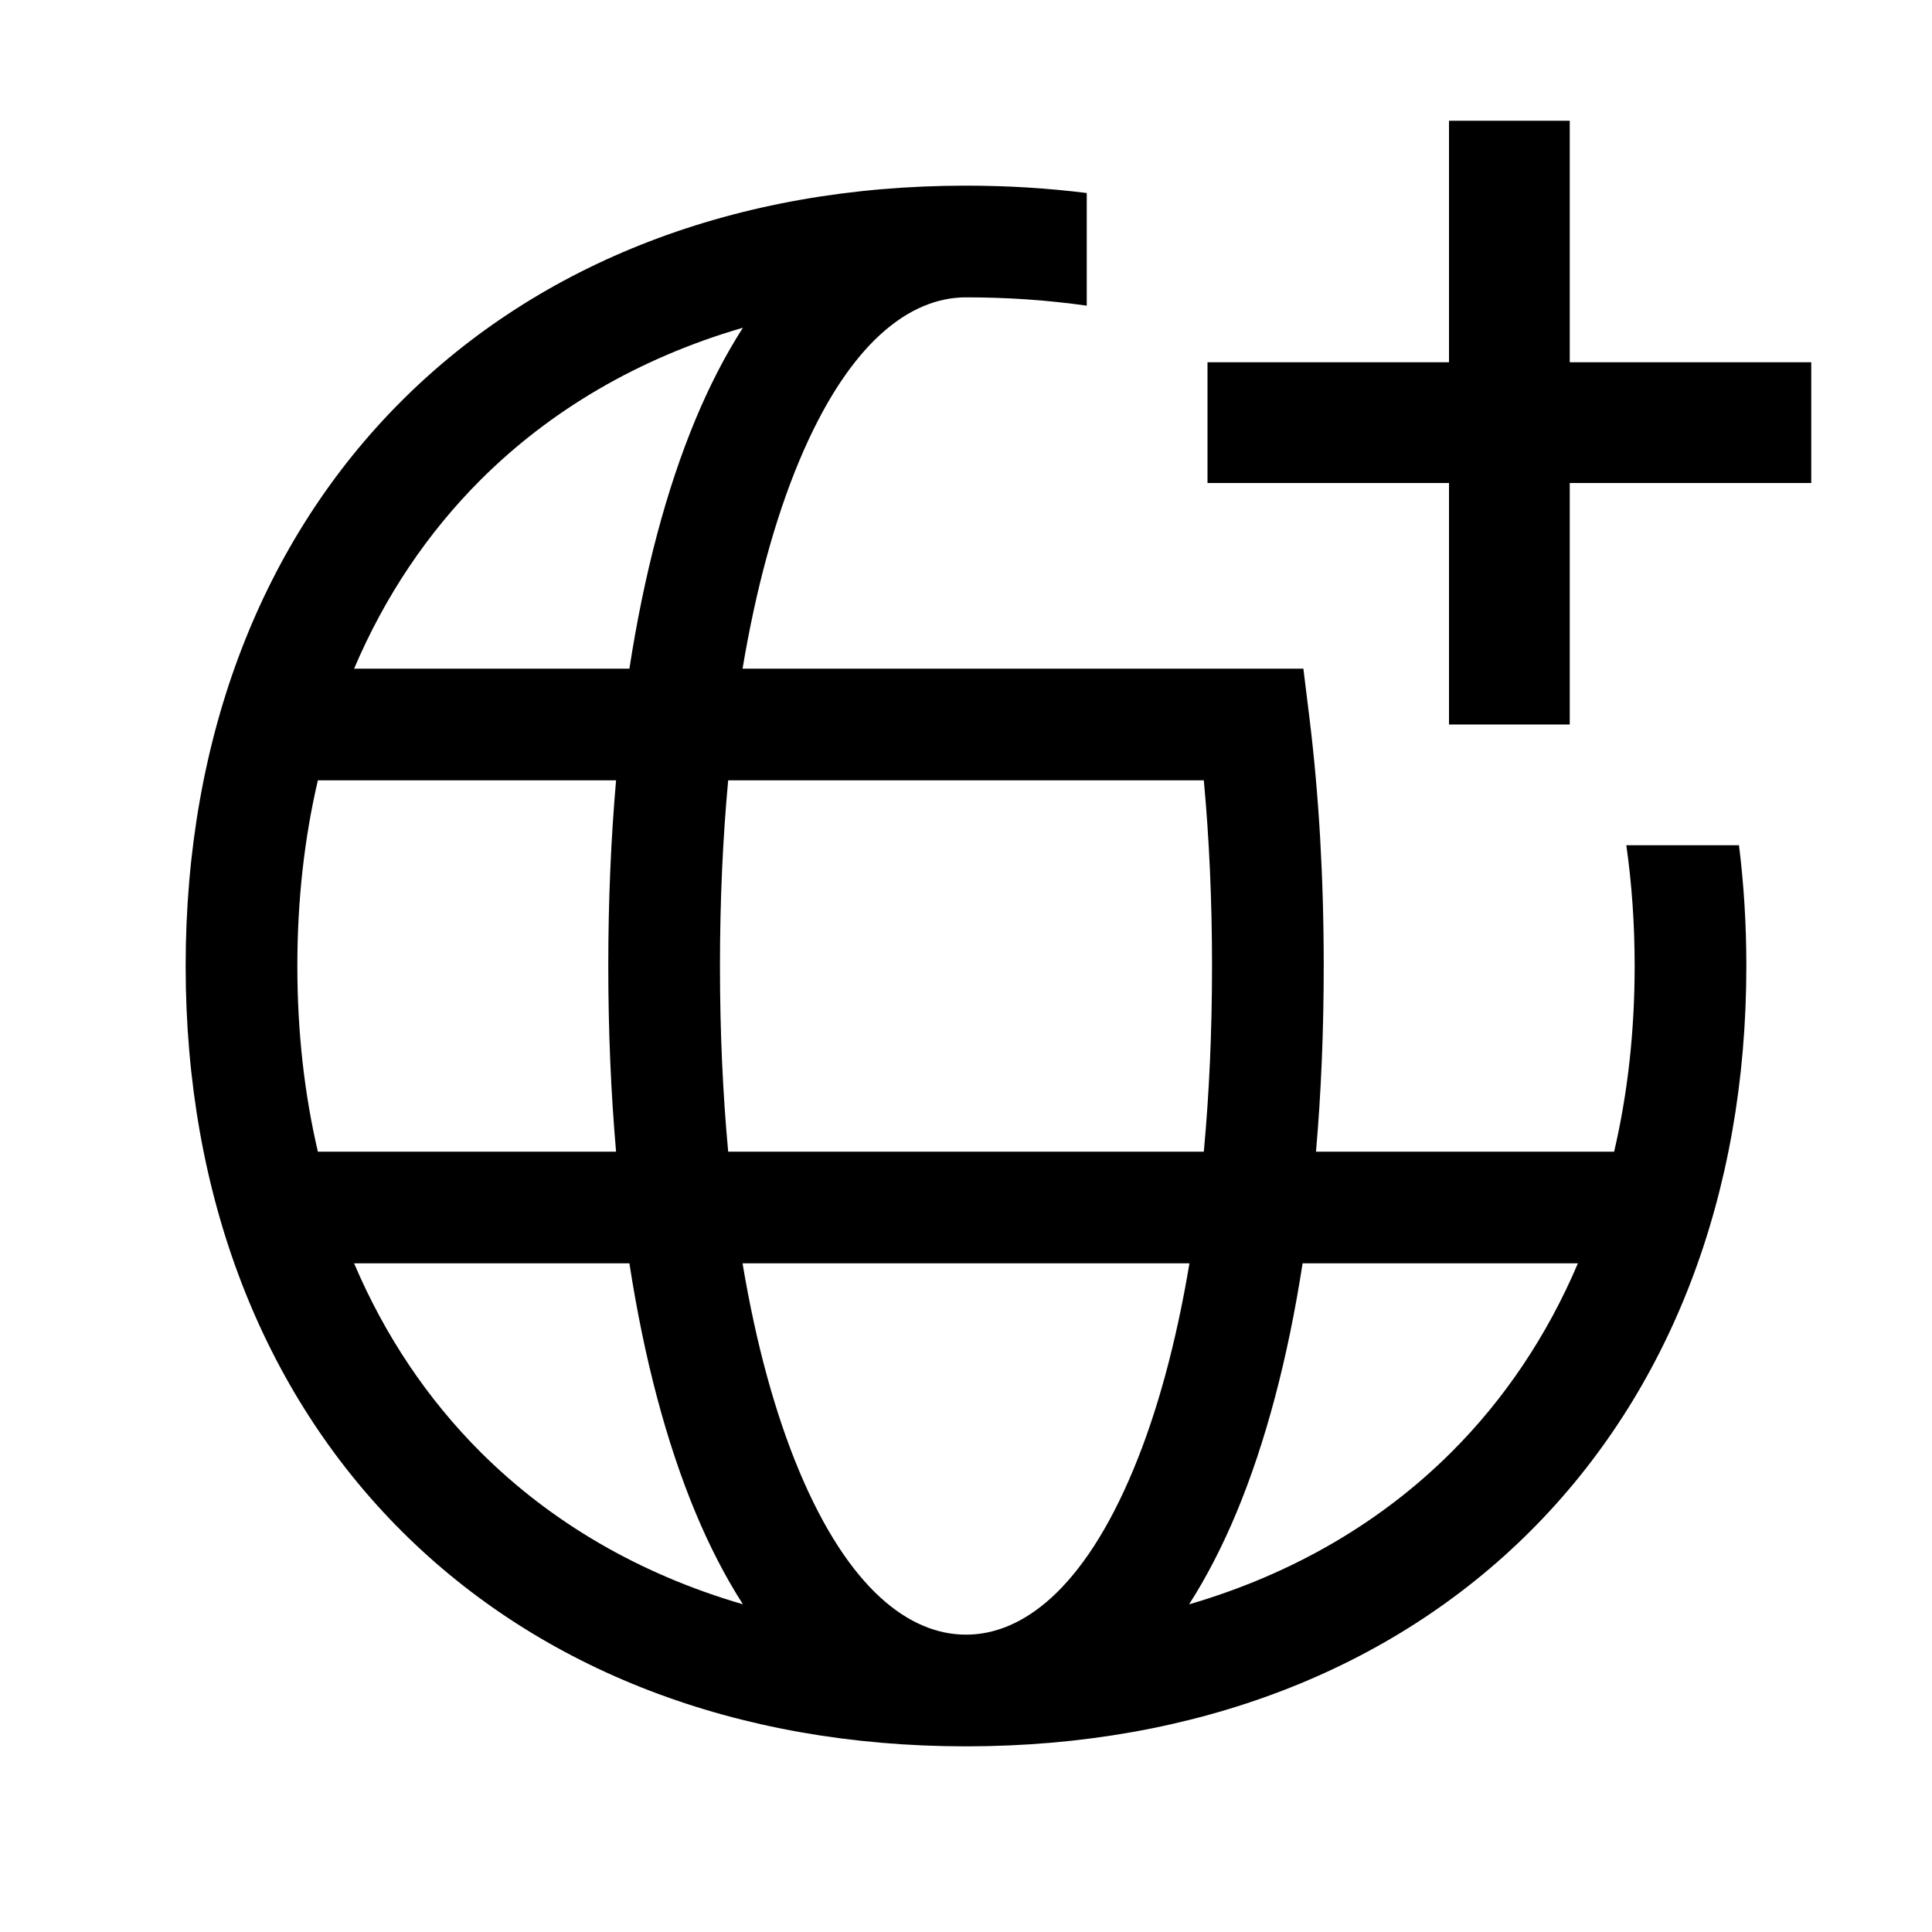 <svg width="48" height="48" viewBox="0 0 32 32" xmlns="http://www.w3.org/2000/svg"><path d="M24 12V8H20V6H24V2H26V6H30V8H26V12H24Z" fill="#000000" class="bmwfcol"/><path d="M27.075 16C27.075 15.306 27.028 14.639 26.937 14H28.803C28.884 14.647 28.925 15.314 28.925 16C28.925 19.81 27.651 23.057 25.354 25.354C23.057 27.651 19.81 28.925 16 28.925C12.19 28.925 8.943 27.651 6.646 25.354C4.349 23.057 3.075 19.81 3.075 16C3.075 12.19 4.349 8.943 6.646 6.646C8.943 4.349 12.19 3.075 16 3.075C16.686 3.075 17.353 3.116 18 3.197V5.063C17.361 4.972 16.694 4.925 16 4.925C15.078 4.925 14.06 5.66 13.229 7.655C12.839 8.592 12.522 9.741 12.299 11.075H21.588L21.688 11.887C21.844 13.154 21.925 14.531 21.925 16C21.925 17.074 21.882 18.102 21.797 19.075H26.735C26.958 18.121 27.075 17.094 27.075 16ZM4.925 16C4.925 17.094 5.042 18.121 5.265 19.075H10.204C10.119 18.102 10.075 17.074 10.075 16C10.075 14.926 10.119 13.898 10.204 12.925H5.265C5.042 13.879 4.925 14.906 4.925 16ZM5.865 20.925C6.377 22.129 7.085 23.176 7.954 24.046C9.108 25.2 10.574 26.068 12.305 26.572C12.009 26.111 11.748 25.6 11.521 25.056C11.038 23.897 10.669 22.504 10.425 20.925H5.865ZM12.299 20.925C12.522 22.259 12.839 23.408 13.229 24.345C14.06 26.34 15.078 27.075 16 27.075C16.922 27.075 17.94 26.339 18.771 24.344C19.162 23.408 19.478 22.259 19.701 20.925H12.299ZM12.061 12.925C11.972 13.882 11.925 14.909 11.925 16C11.925 17.091 11.972 18.118 12.061 19.075H19.939C20.028 18.118 20.075 17.091 20.075 16C20.075 14.912 20.028 13.884 19.939 12.925H12.061ZM21.575 20.925C21.331 22.504 20.962 23.896 20.479 25.056C20.252 25.6 19.991 26.111 19.695 26.573C21.426 26.068 22.892 25.2 24.046 24.046C24.916 23.176 25.623 22.129 26.135 20.925H21.575ZM10.425 11.075C10.669 9.496 11.038 8.103 11.521 6.944C11.748 6.4 12.009 5.889 12.305 5.428C10.574 5.932 9.108 6.8 7.954 7.954C7.085 8.824 6.377 9.871 5.865 11.075H10.425Z" fill="#000000" class="bmwfcol"/><title>connected_plus_rg_48</title></svg>